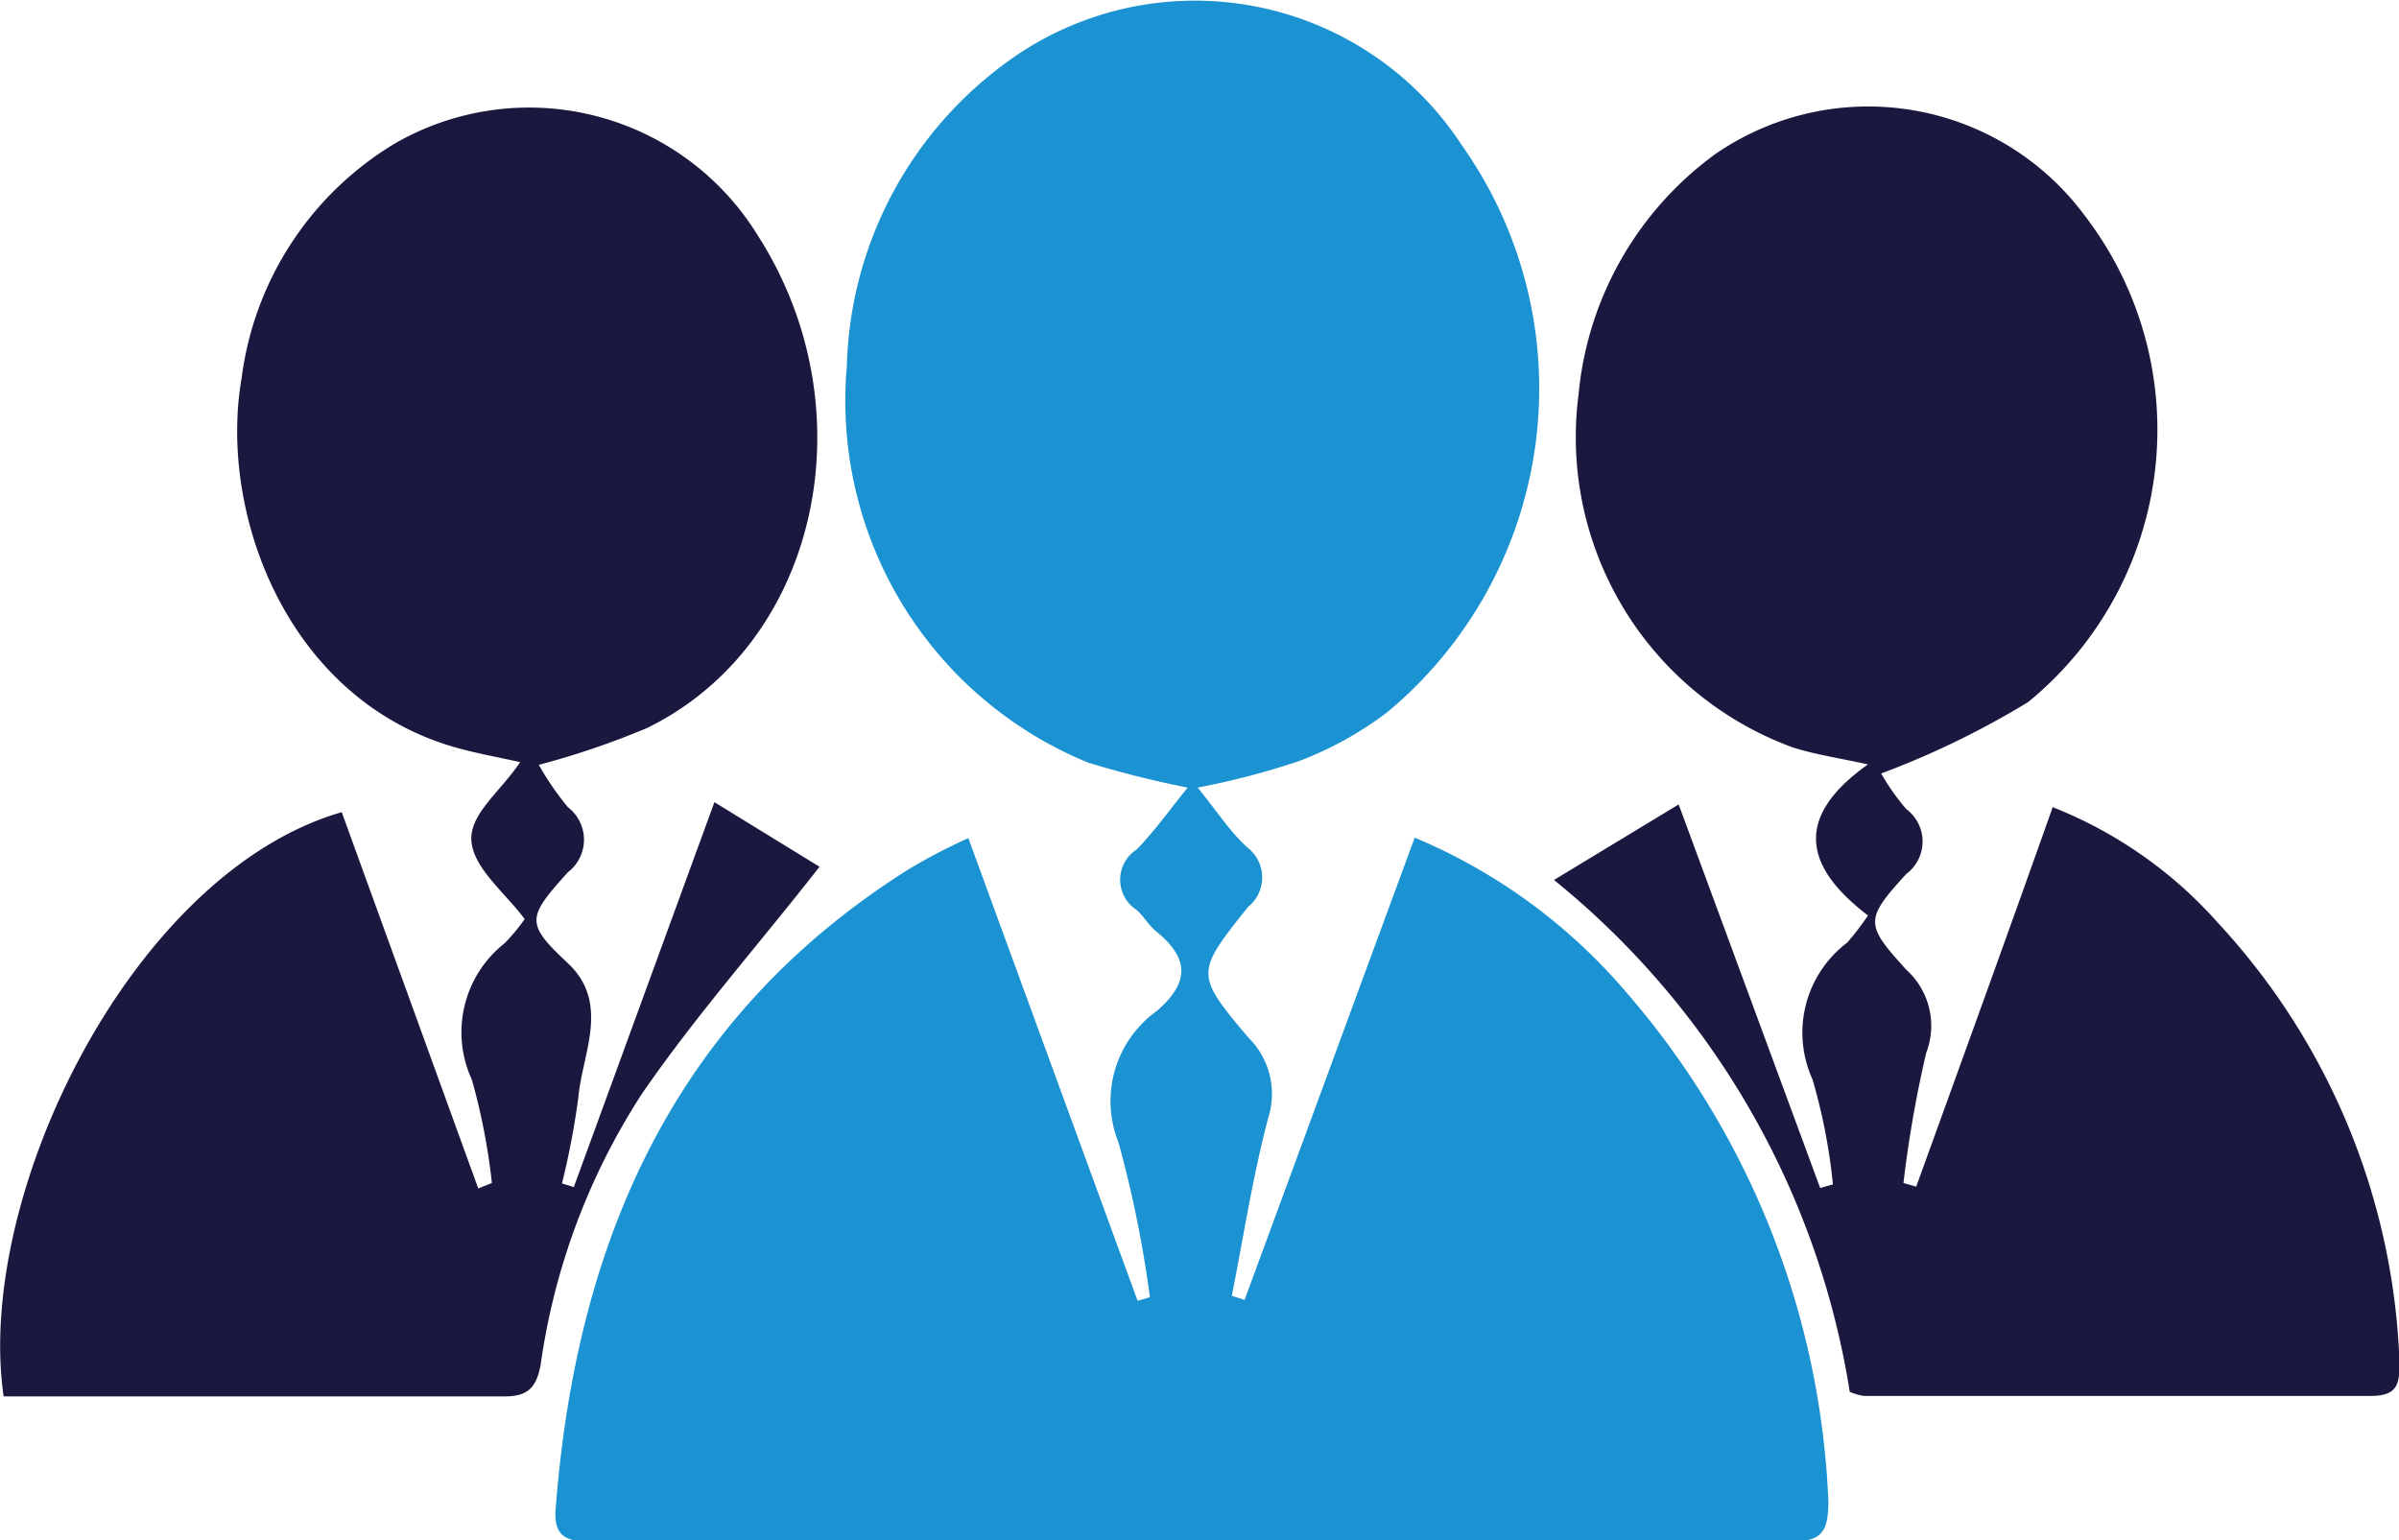 <svg xmlns="http://www.w3.org/2000/svg" viewBox="0 0 52.72 33.85"><defs><style>.cls-1{fill:#1b92d1;}.cls-1,.cls-2{fill-rule:evenodd;}.cls-2{fill:#1a183e;}</style></defs><g id="Layer_2" data-name="Layer 2"><g id="Layer_1-2" data-name="Layer 1"><path class="cls-1" d="M25.27,28.51a25.27,25.27,0,0,0-.69-3.4,2.44,2.44,0,0,1,.84-2.89c.72-.62.72-1.15,0-1.74-.17-.13-.28-.34-.44-.48a.79.79,0,0,1,0-1.33c.38-.39.7-.84,1.12-1.36a21.82,21.82,0,0,1-2.19-.55,8.59,8.59,0,0,1-5.3-8.71A8.53,8.53,0,0,1,22,1.46,7,7,0,0,1,32.13,3.2a9.25,9.25,0,0,1-1.64,12.45,7.72,7.72,0,0,1-1.95,1.08,17.25,17.25,0,0,1-2.22.58c.41.5.73,1,1.11,1.33a.83.83,0,0,1,0,1.29c-1.16,1.45-1.17,1.48,0,2.87a1.74,1.74,0,0,1,.44,1.77c-.34,1.28-.54,2.6-.8,3.91l.28.09c1.24-3.36,2.47-6.72,3.74-10.16a12.4,12.4,0,0,1,4.65,3.4A18.21,18.21,0,0,1,40.18,33c0,.68-.16.88-.82.88H13c-.5,0-.84-.07-.79-.71.45-5.86,2.58-10.8,7.75-14.06a12.89,12.89,0,0,1,1.32-.69L25,28.59Z"/><path class="cls-2" d="M34.15,19.34l2.74-1.66L40,26.11l.28-.08a12.59,12.59,0,0,0-.45-2.31,2.48,2.48,0,0,1,.76-3,5.63,5.63,0,0,0,.46-.6c-1.31-1-1.72-2.1,0-3.32-.74-.16-1.22-.23-1.67-.38a7.26,7.26,0,0,1-4.69-7.75,7.38,7.38,0,0,1,3-5.28A5.92,5.92,0,0,1,45.8,4.72a7.73,7.73,0,0,1-1.23,10.71A18.94,18.94,0,0,1,41.34,17a5,5,0,0,0,.55.78.89.89,0,0,1,0,1.43c-.91,1-.91,1.1,0,2.1a1.66,1.66,0,0,1,.44,1.83A25.82,25.82,0,0,0,41.83,26l.28.08c1-2.76,2-5.52,3-8.34a9.53,9.53,0,0,1,3.62,2.53,15,15,0,0,1,4,9.64c0,.46,0,.77-.63.77-3.71,0-7.43,0-11.14,0a1.26,1.26,0,0,1-.31-.09A18.12,18.12,0,0,0,34.15,19.34Z"/><path class="cls-2" d="M10.81,26a14,14,0,0,0-.44-2.27,2.49,2.49,0,0,1,.72-3,4.12,4.12,0,0,0,.44-.53c-.42-.57-1.12-1.11-1.17-1.71s.64-1.09,1.07-1.74c-.54-.12-1-.2-1.48-.34-3.68-1.09-5.15-5.18-4.64-8.1A7.06,7.06,0,0,1,8.65,3.17a5.9,5.9,0,0,1,8,2C19.11,9,18,14.15,14.22,16a17.88,17.88,0,0,1-2.38.81,6.41,6.41,0,0,0,.64.93.9.9,0,0,1,0,1.43c-.9,1-.94,1.12,0,2s.31,2,.23,2.95a17.48,17.48,0,0,1-.36,1.89l.26.08,3.09-8.46,2.31,1.42c-1.37,1.75-2.75,3.31-3.91,5A14.71,14.71,0,0,0,11.88,30c-.09.49-.28.69-.78.69H.08C-.56,26.28,2.9,19.18,7.51,17.85l3,8.27Z"/></g></g></svg>